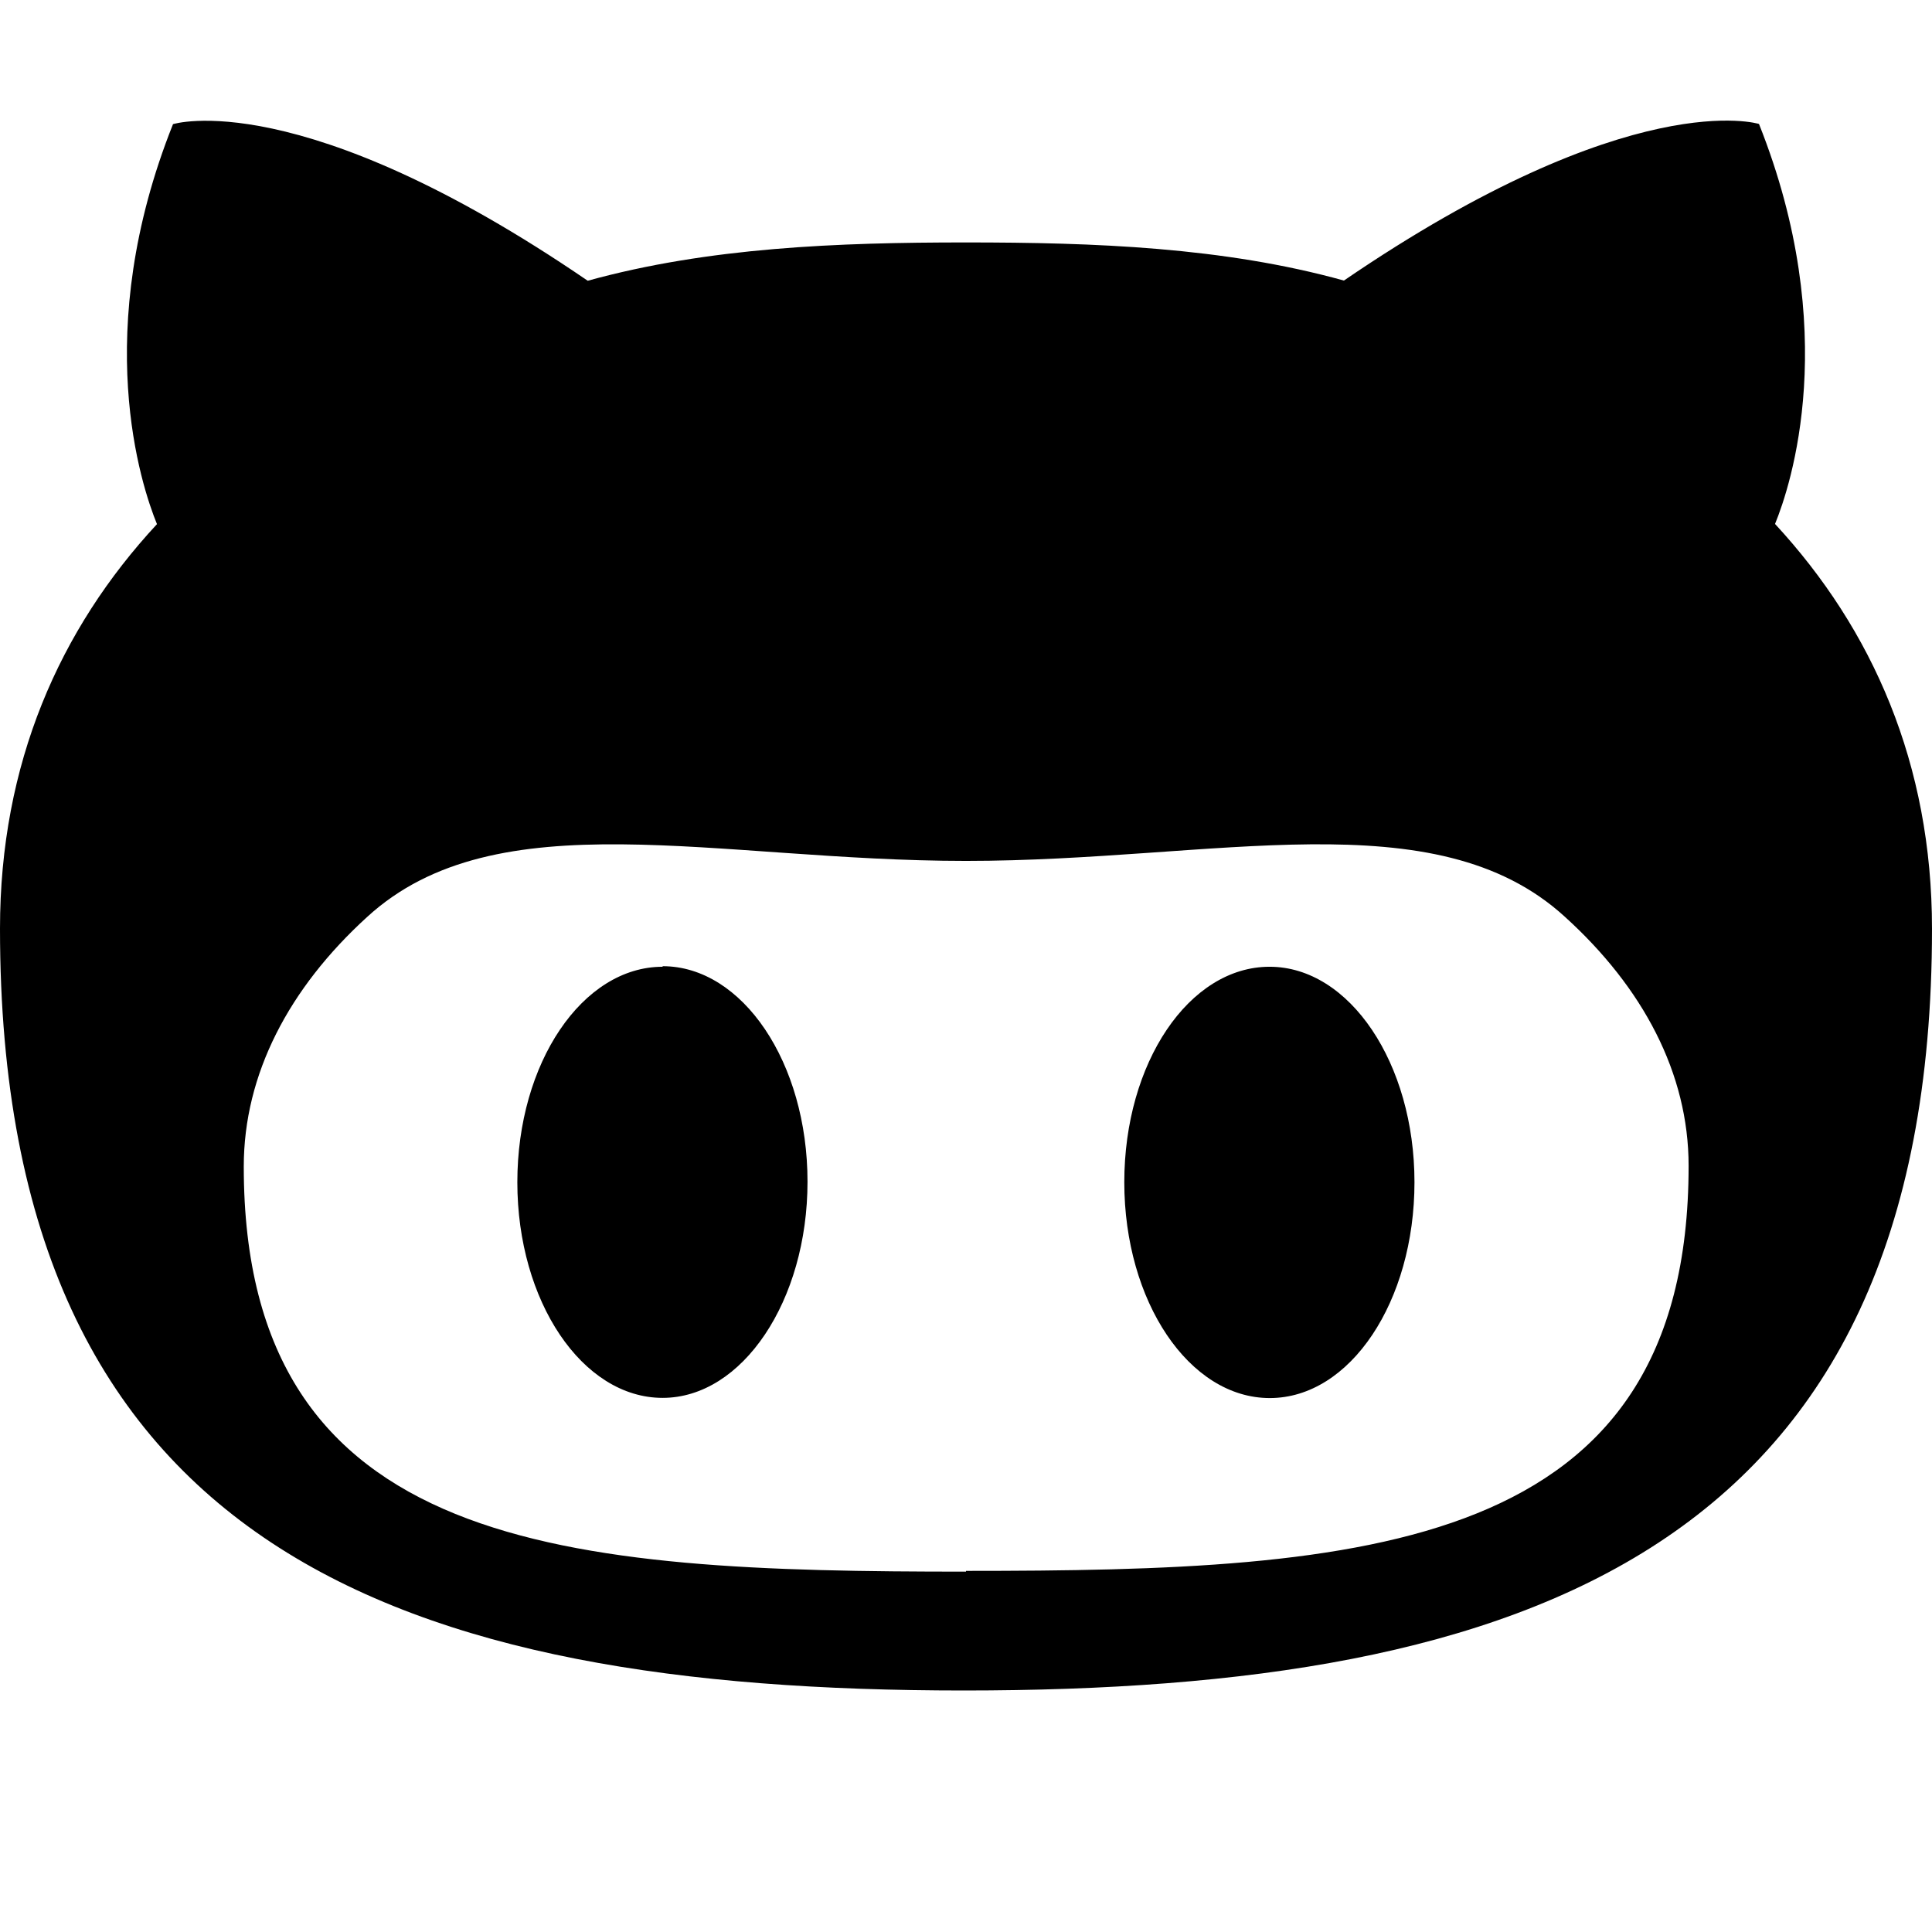 <svg xmlns="http://www.w3.org/2000/svg" width="1024" height="1024"><path d="M940.8 277.7c8.3-20.2 35.4-101.8-8.5-212 0 0-67.4-21.2-220 83C648.6 131 580 128.5 512 128.5s-136.4 2.6-200.5 20.3C159 44.5 91.7 65.8 91.7 65.8c-44 110.2-16.8 191.7-8.5 212C31.5 333.5 0 404.8 0 492.2 0 821.6 213.3 896 510.8 896c297.8 0 513.2-74.4 513.2-403.7 0-87.4-31.5-158.7-83.2-214.6zM512 833c-211.4 0-382.8-10-382.8-214.7 0-49 24-94.6 65.4-132.3 68.7-63 185.2-29.7 317.4-29.7 132.3 0 248.6-33.3 317.4 29.6 41.4 37.5 65.6 83 65.6 132 0 205-171.6 214.7-383 214.7zM351.2 512.4c-42.5 0-77 51-77 114.2s34.5 114.3 77 114.3c42.3 0 76.8-51.5 76.8-114.6s-34.5-114.2-76.8-114.2zm321.7 0c-42.7 0-77 51-77 114.2S630.3 741 673 741s76.7-51.3 76.7-114.4c0-63-34.4-114.2-76.8-114.2z"/></svg>
